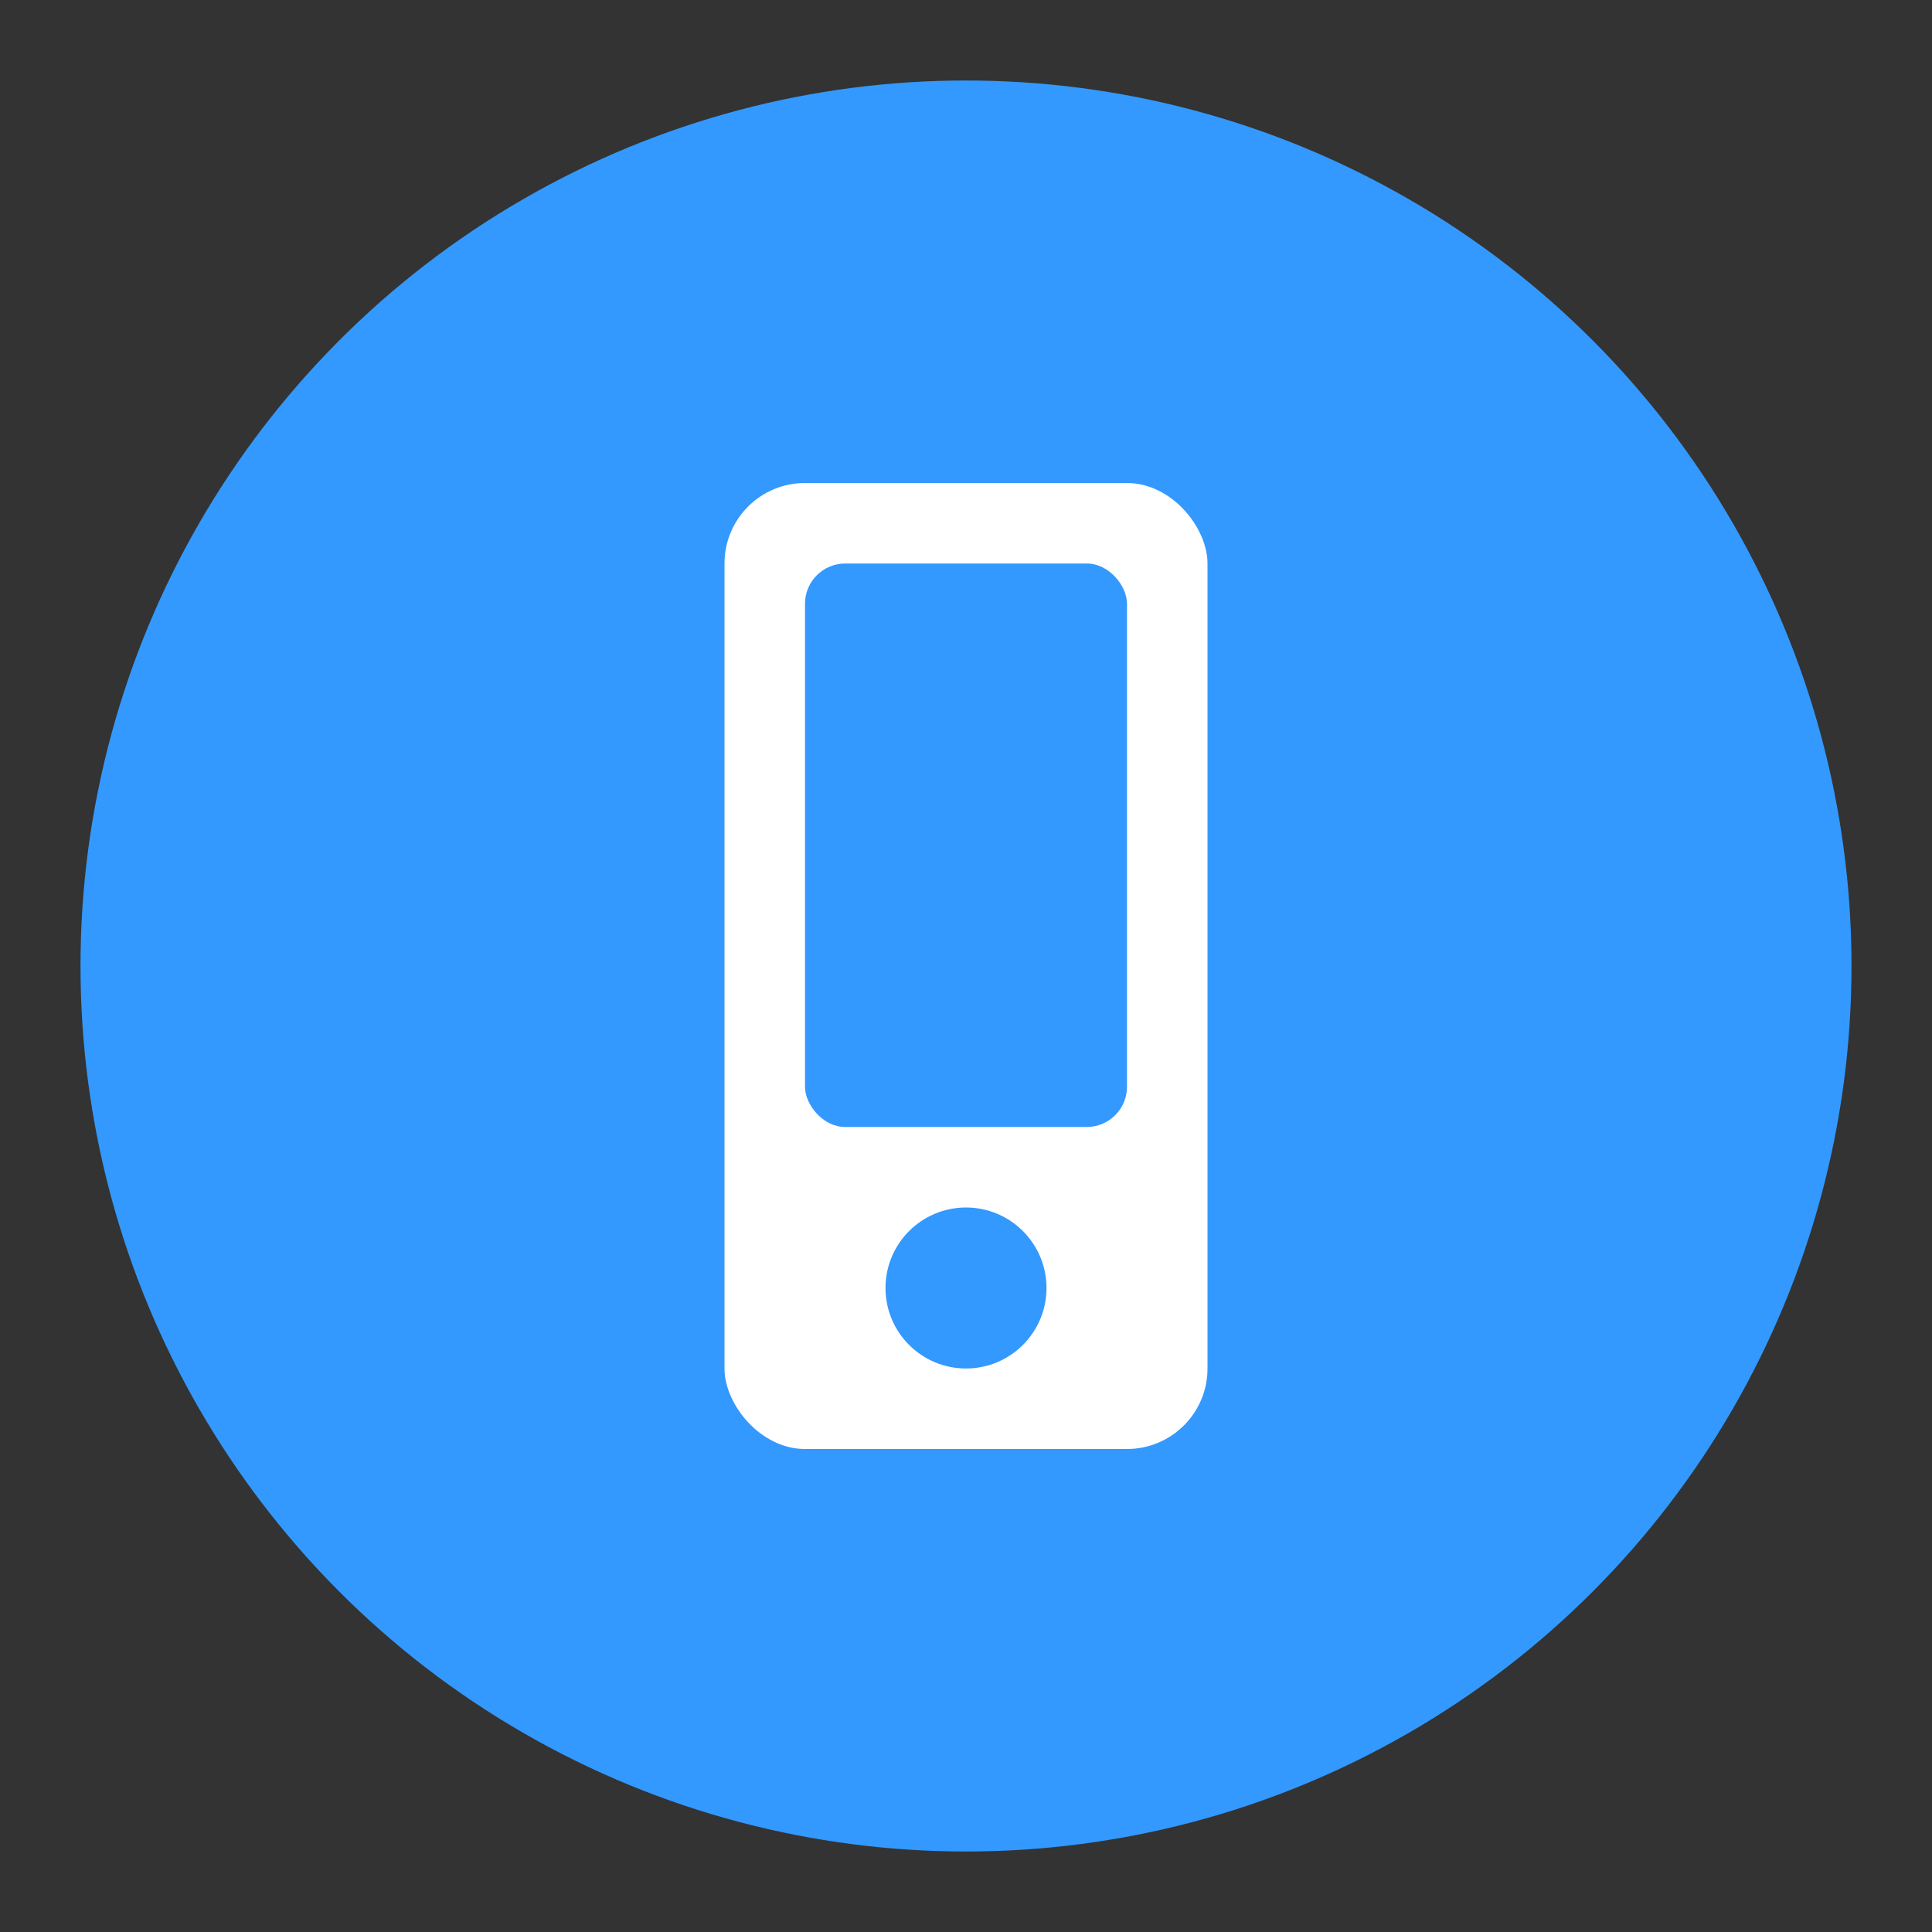 <svg xmlns="http://www.w3.org/2000/svg" width="48" height="48" viewBox="0 0 48 48">
  <rect x="0" y="0" width="48" height="48" fill="#333333" stroke="none"/>
  <circle cx="24" cy="24" r="22" fill="#3399FF" />
  <rect x="18" y="12" width="12" height="24" rx="2" ry="2" fill="#FFFFFF" />
  <circle cx="24" cy="32" r="2" fill="#3399FF" />
  <rect x="20" y="14" width="8" height="14" rx="1" ry="1" fill="#3399FF" />
</svg> 